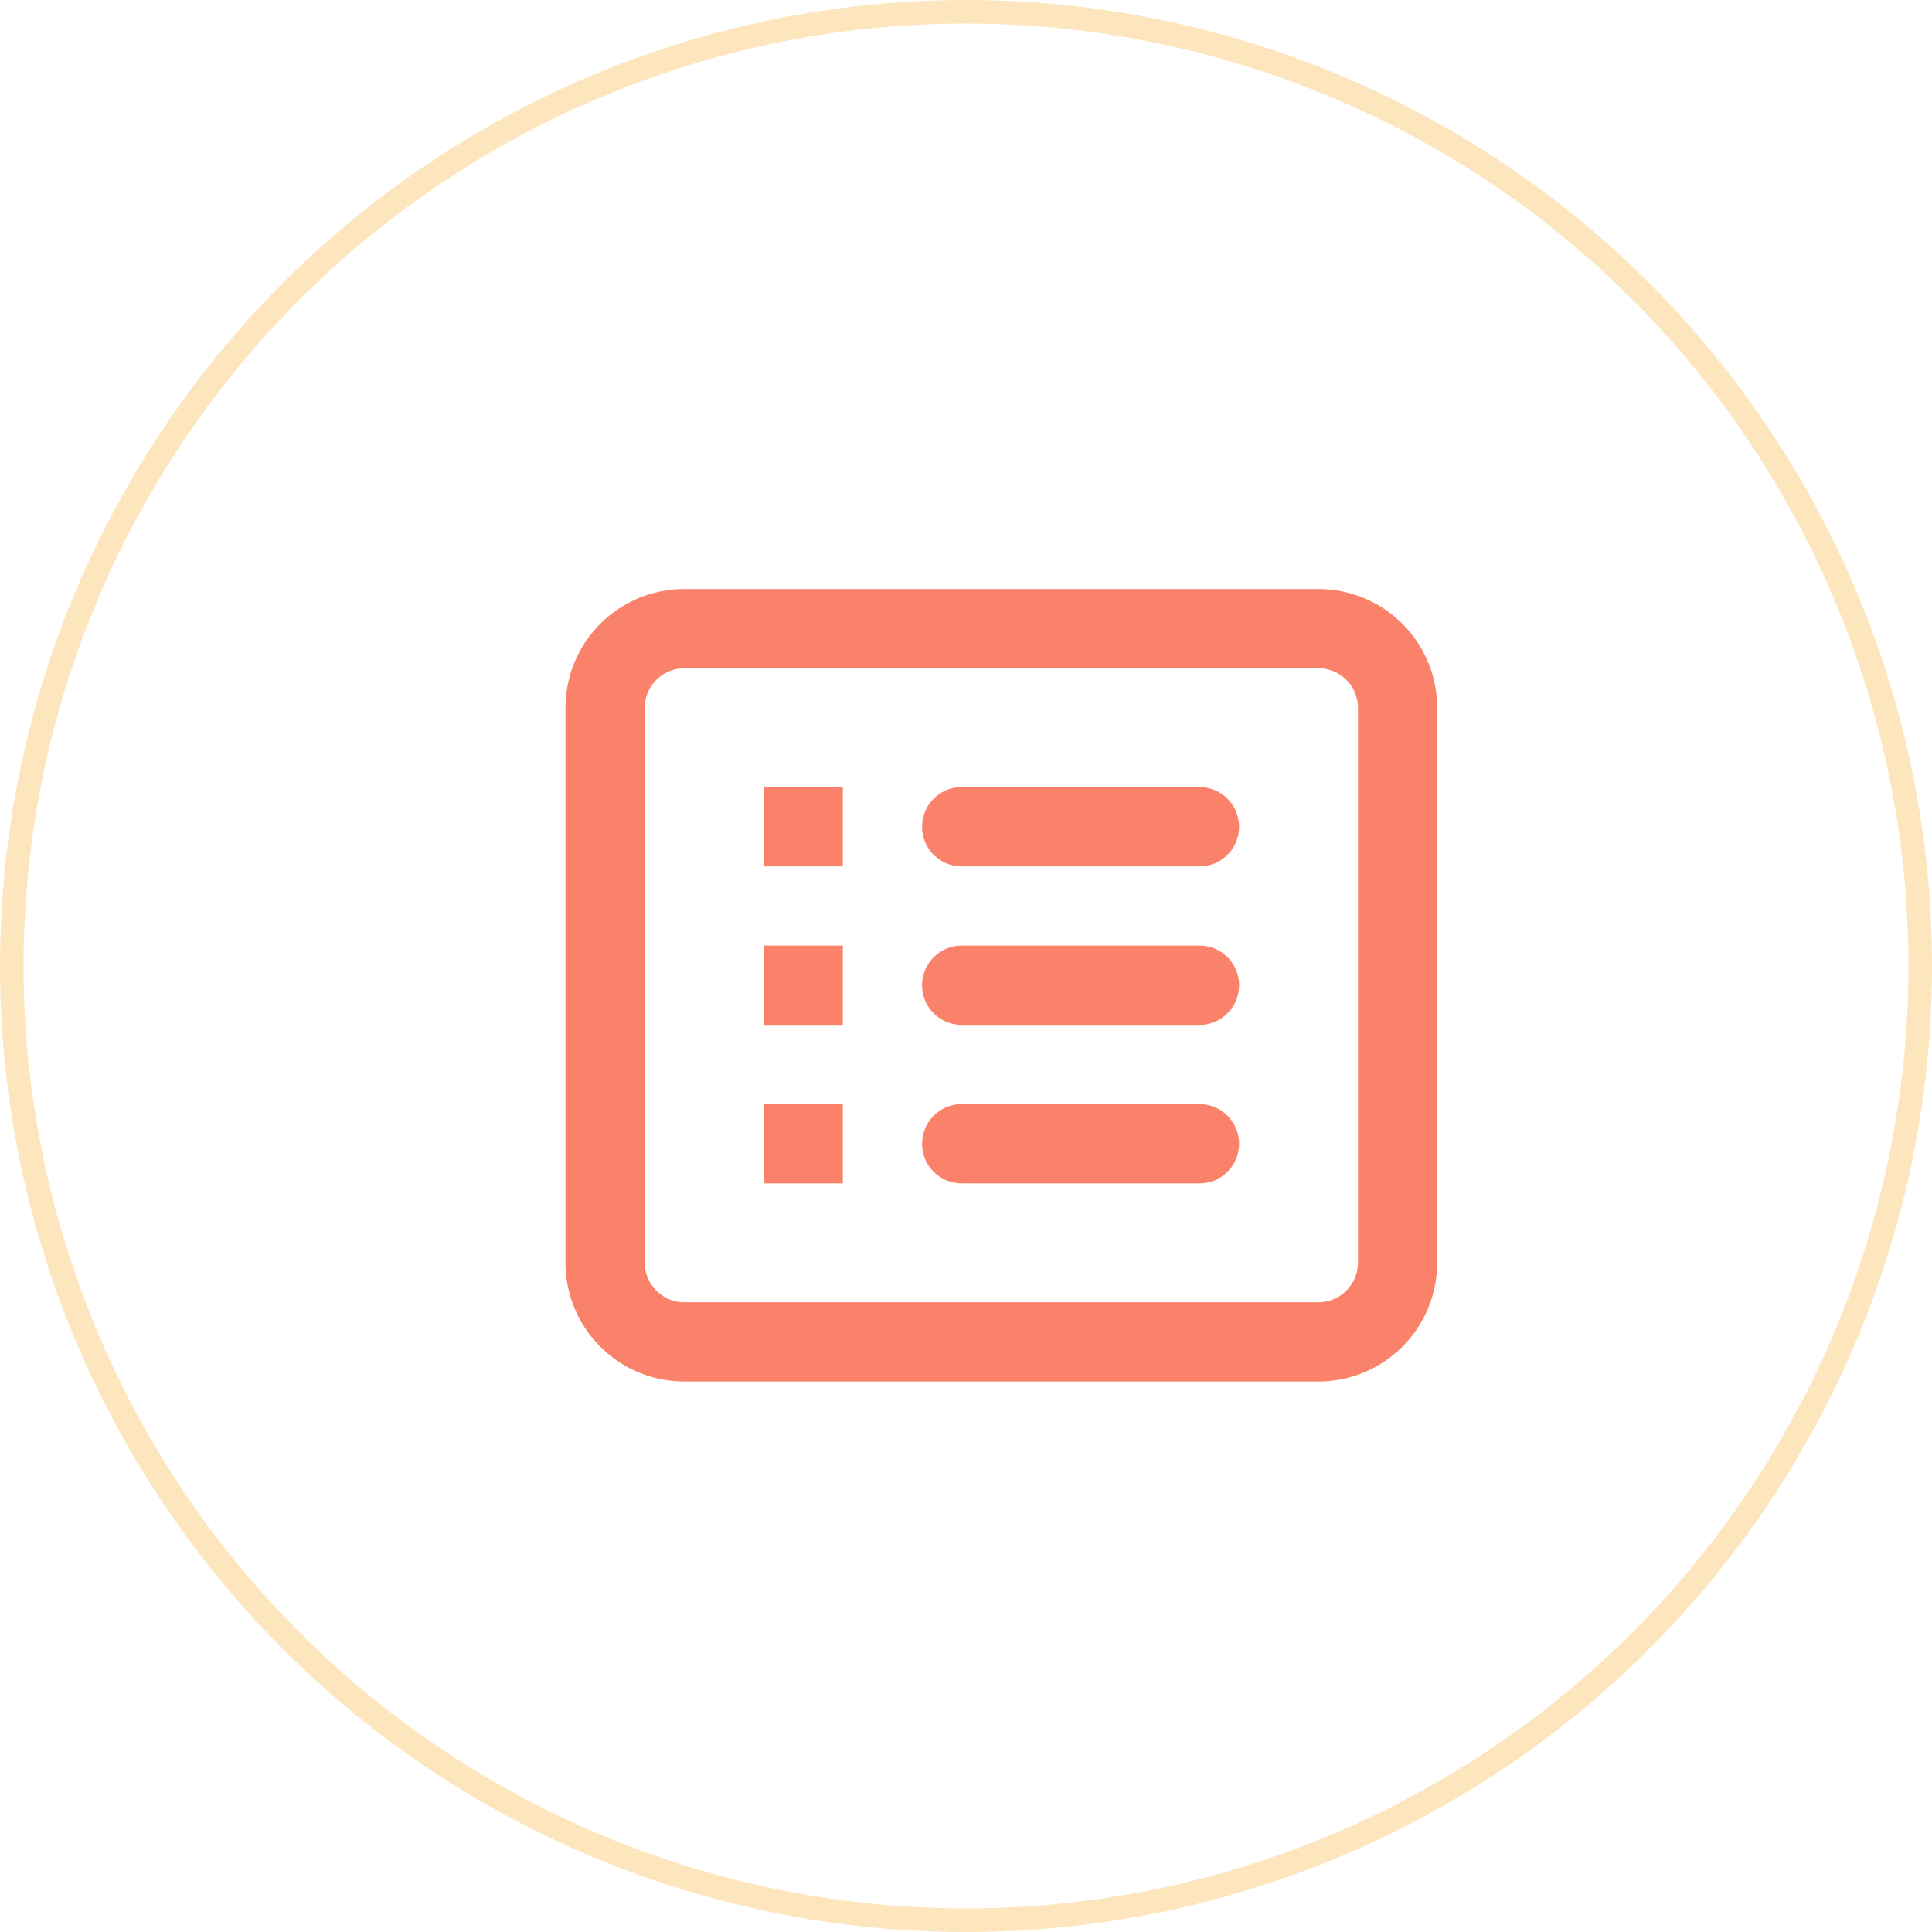 <svg xmlns="http://www.w3.org/2000/svg" width="82" height="82" viewBox="0 0 82 82">
    <path id="list-2" data-name="list" d="M32.955,5.364H6.045A1.682,1.682,0,0,0,4.364,7.045V30.591a1.682,1.682,0,0,0,1.682,1.682H32.955a1.682,1.682,0,0,0,1.682-1.682V7.045A1.682,1.682,0,0,0,32.955,5.364ZM6.045,2A5.045,5.045,0,0,0,1,7.045V30.591a5.045,5.045,0,0,0,5.045,5.045H32.955A5.045,5.045,0,0,0,38,30.591V7.045A5.045,5.045,0,0,0,32.955,2Zm3.364,8.409h3.364v3.364H9.409Zm8.409,0a1.682,1.682,0,0,0,0,3.364H27.909a1.682,1.682,0,1,0,0-3.364Zm-5.045,6.727H9.409V20.5h3.364Zm3.364,1.682a1.682,1.682,0,0,1,1.682-1.682H27.909a1.682,1.682,0,1,1,0,3.364H17.818A1.682,1.682,0,0,1,16.136,18.818Zm-3.364,5.045H9.409v3.364h3.364Zm3.364,1.682a1.682,1.682,0,0,1,1.682-1.682H27.909a1.682,1.682,0,1,1,0,3.364H17.818A1.682,1.682,0,0,1,16.136,25.545Z" transform="translate(23 23)" fill="#fb826a" fill-rule="evenodd"/>
  <g id="Ellipse_31" data-name="Ellipse 31" fill="none" stroke="#fac05b" stroke-width="1" opacity="0.4">
     
    <circle cx="41" cy="41" r="41" stroke="none"/>
 
    <circle cx="41" cy="41" r="40.5" fill="none"/>
  </g>
</svg>
